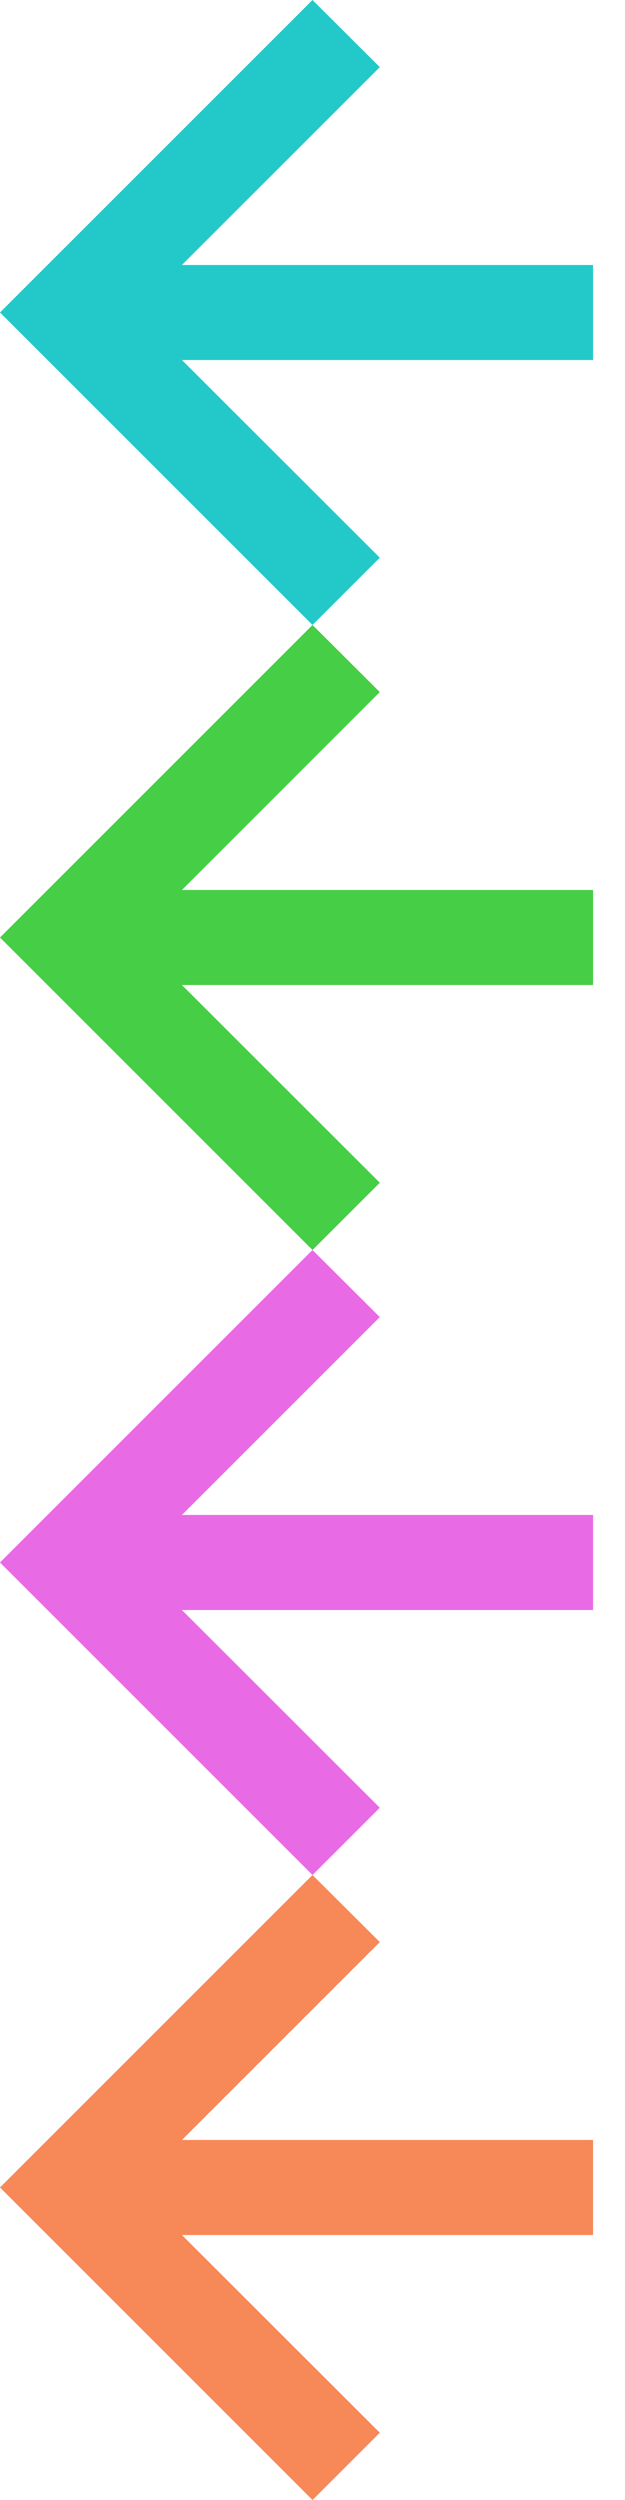 <?xml version="1.0" encoding="UTF-8"?>
<svg width="30px" height="120px" viewBox="0 0 30 120" version="1.1" xmlns="http://www.w3.org/2000/svg" xmlns:xlink="http://www.w3.org/1999/xlink">
    <!-- Generator: Sketch 46.1 (44463) - http://www.bohemiancoding.com/sketch -->
    <title>Group</title>
    <desc>Created with Sketch.</desc>
    <defs></defs>
    <g id="Page-1" stroke="none" stroke-width="1" fill="none" fill-rule="evenodd">
        <g id="Group">
            <polygon id="Fill-1" fill="#23C9C9" points="15 0 0 14.999 15 30 18.23 26.77 8.731 17.281 28.467 17.281 28.467 12.719 8.731 12.719 18.23 3.221"></polygon>
            <polygon id="Fill-2" fill="#46CE46" points="0 45 15 60 18.23 56.771 8.732 47.281 28.468 47.281 28.468 42.719 8.732 42.719 18.23 33.22 15 30"></polygon>
            <polygon id="Fill-3" fill="#E86BE5" points="0 75 15 90 18.23 86.771 8.732 77.281 28.468 77.281 28.468 72.718 8.732 72.718 18.23 63.22 15 60"></polygon>
            <polygon id="Fill-4" fill="#F78857" points="0 105 15 120 18.23 116.771 8.732 107.281 28.467 107.281 28.467 102.718 8.732 102.718 18.23 93.22 15 90"></polygon>
        </g>
    </g>
</svg>